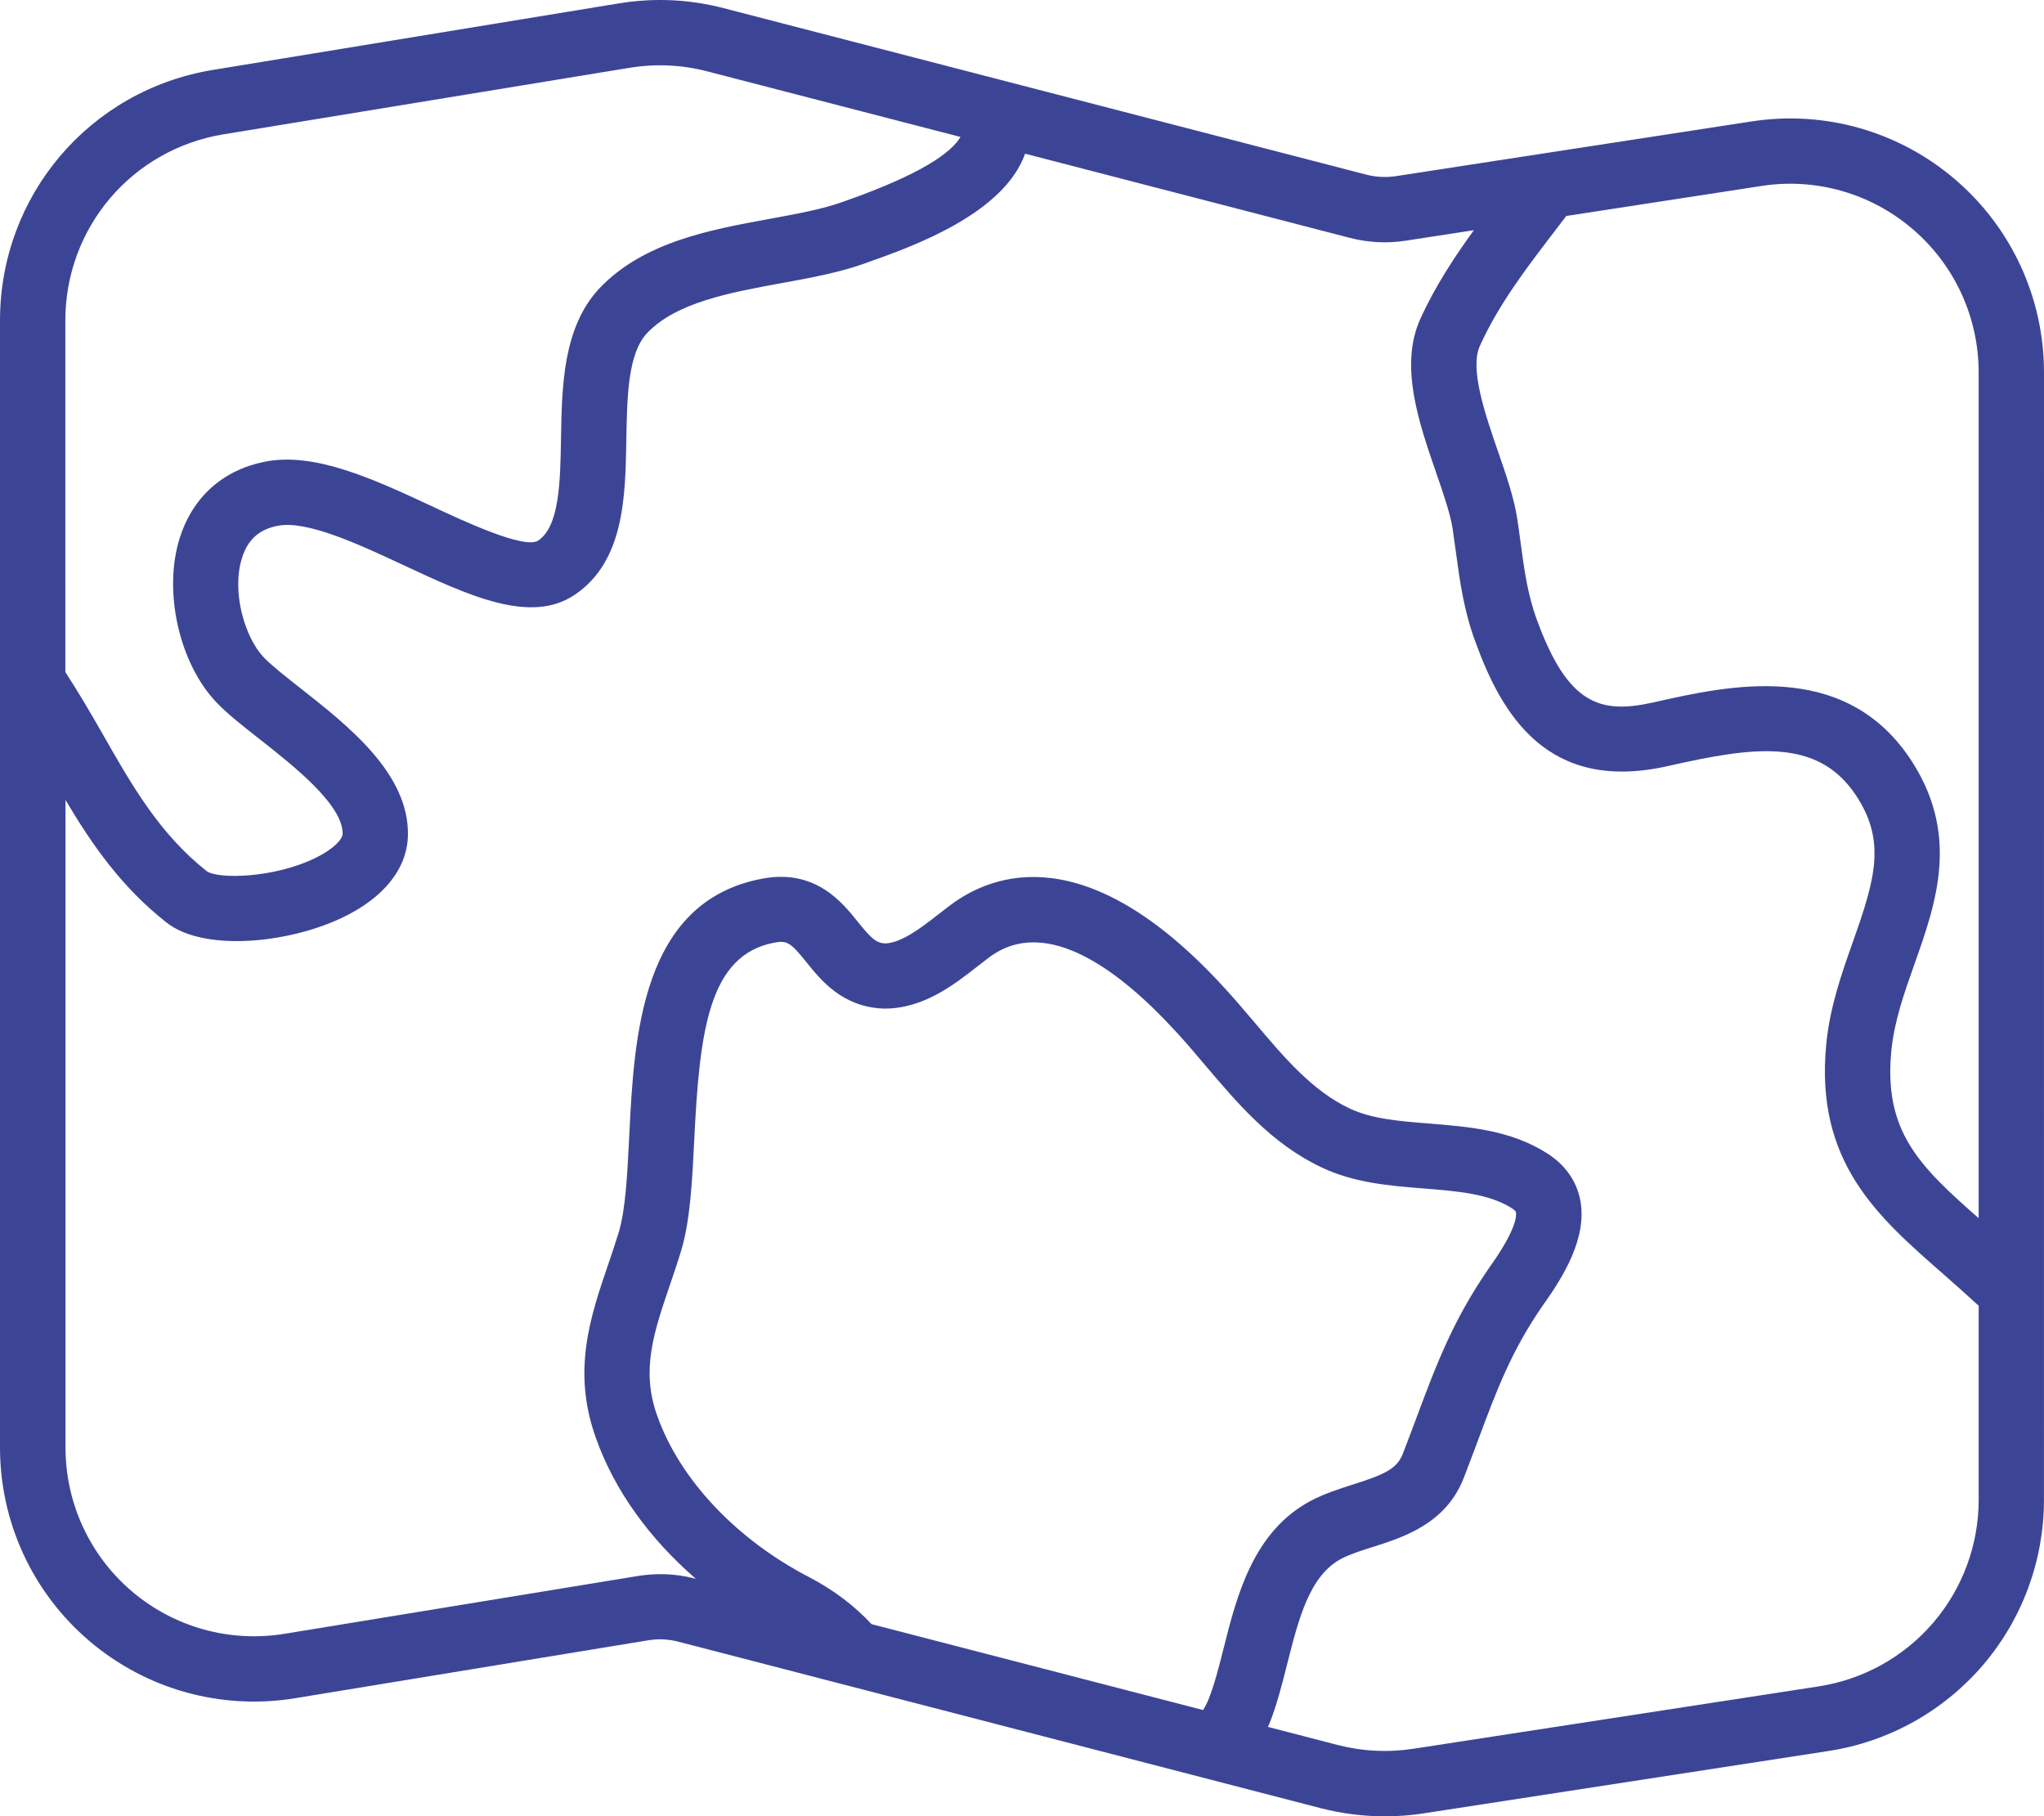 <?xml version="1.0" encoding="utf-8"?>
<!-- Generator: Adobe Illustrator 16.0.0, SVG Export Plug-In . SVG Version: 6.00 Build 0)  -->
<!DOCTYPE svg PUBLIC "-//W3C//DTD SVG 1.1//EN" "http://www.w3.org/Graphics/SVG/1.1/DTD/svg11.dtd">
<svg version="1.1" id="Layer_1" xmlns="http://www.w3.org/2000/svg" xmlns:xlink="http://www.w3.org/1999/xlink" x="0px" y="0px"
	 width="63px" height="55.979px" viewBox="0 0 63 55.979" enable-background="new 0 0 63 55.979" xml:space="preserve" fill="#3c4595">
<path d="M63,11.478c0-2.286-0.995-4.452-2.73-5.94c-1.734-1.49-4.024-2.145-6.287-1.795L43.031,5.428
	c-0.309,0.046-0.618,0.032-0.919-0.046L22.307,0.252c-1.06-0.276-2.146-0.325-3.229-0.148L6.562,2.155C2.76,2.779,0,6.027,0,9.88
	v34.733c0,2.303,1.006,4.477,2.76,5.967c1.753,1.49,4.065,2.131,6.333,1.76l10.881-1.785c0.314-0.053,0.631-0.037,0.939,0.043
	l19.804,5.133c0.641,0.164,1.301,0.248,1.961,0.248c0.396,0,0.799-0.027,1.195-0.09l12.49-1.924
	c1.847-0.283,3.533-1.223,4.751-2.641c1.215-1.418,1.885-3.229,1.885-5.098L63,11.478L63,11.478z M54.288,5.732
	c1.677-0.262,3.381,0.226,4.669,1.333c1.29,1.105,2.029,2.715,2.029,4.413v26.066c-1.834-1.611-2.932-2.678-2.691-5.16
	c0.09-0.912,0.395-1.775,0.719-2.689c0.664-1.876,1.418-4.004-0.162-6.344c-2.053-3.02-5.568-2.227-7.895-1.702
	c-1.629,0.365-2.629,0.075-3.583-2.536c-0.288-0.771-0.394-1.556-0.506-2.388c-0.032-0.242-0.065-0.488-0.104-0.738
	c-0.098-0.645-0.34-1.344-0.596-2.083c-0.391-1.133-0.878-2.542-0.554-3.247c0.587-1.292,1.44-2.405,2.344-3.583l0.317-0.417
	L54.288,5.732z M6.888,4.14L19.402,2.09c0.805-0.132,1.613-0.095,2.399,0.11l7.803,2.021c-0.288,0.487-1.202,1.141-3.499,1.955
	l-0.121,0.043c-0.635,0.229-1.429,0.374-2.27,0.528c-1.82,0.333-3.882,0.71-5.237,2.138c-1.127,1.199-1.159,3.021-1.186,4.628
	c-0.022,1.331-0.045,2.706-0.703,3.147c-0.417,0.278-2.278-0.59-3.277-1.058c-1.779-0.828-3.618-1.688-5.171-1.368
	c-1.286,0.262-2.211,1.1-2.605,2.361c-0.511,1.635-0.01,3.855,1.139,5.055c0.334,0.351,0.792,0.71,1.322,1.126
	c1.027,0.807,2.579,2.025,2.564,2.924c-0.003,0.159-0.26,0.456-0.816,0.731c-1.282,0.638-3.024,0.67-3.372,0.418
	c-1.448-1.142-2.296-2.626-3.192-4.197c-0.362-0.636-0.744-1.289-1.166-1.939V9.879C2.014,7.017,4.064,4.604,6.888,4.14z
	 M24.949,48.613c-2.249-1.162-4.002-3.021-4.692-4.98c-0.505-1.398-0.111-2.555,0.387-4.018c0.12-0.354,0.242-0.709,0.356-1.086
	c0.277-0.938,0.336-2.141,0.399-3.414c0.163-3.313,0.436-5.686,2.471-6.063c0.385-0.074,0.499-0.004,0.993,0.611
	c0.439,0.547,1.104,1.377,2.376,1.422c1.212,0.01,2.154-0.725,2.915-1.322l0.333-0.256c1.776-1.333,4.067,0.461,5.682,2.207
	c0.326,0.346,0.642,0.719,0.958,1.094c1.02,1.203,2.072,2.449,3.608,3.172c1.011,0.48,2.103,0.566,3.157,0.65
	c1.029,0.082,2.002,0.16,2.705,0.607c0.116,0.074,0.125,0.115,0.127,0.129c0.021,0.102,0.021,0.523-0.813,1.691
	c-1.128,1.625-1.646,3.016-2.247,4.623c-0.137,0.365-0.276,0.742-0.433,1.141c-0.182,0.463-0.608,0.639-1.537,0.934
	c-0.426,0.137-0.864,0.275-1.293,0.5c-1.78,0.947-2.281,2.936-2.684,4.535c-0.148,0.588-0.289,1.145-0.476,1.605
	c-0.043,0.109-0.101,0.211-0.158,0.309l-10.22-2.648C26.346,49.499,25.709,49.011,24.949,48.613z M59.587,50.011
	c-0.903,1.055-2.157,1.75-3.528,1.963L43.57,53.896c-0.789,0.121-1.585,0.08-2.346-0.117l-2.148-0.557
	c0.012-0.027,0.029-0.053,0.042-0.08c0.233-0.58,0.397-1.229,0.556-1.859c0.354-1.398,0.687-2.723,1.668-3.242
	c0.269-0.141,0.606-0.248,0.965-0.361c0.951-0.303,2.252-0.715,2.805-2.121c0.158-0.408,0.303-0.795,0.443-1.168
	c0.575-1.545,1.03-2.764,2.006-4.17c0.65-0.908,1.369-2.1,1.144-3.24c-0.117-0.596-0.476-1.094-1.026-1.439
	c-1.119-0.713-2.391-0.814-3.621-0.914c-0.914-0.072-1.777-0.141-2.455-0.463c-1.146-0.537-2.016-1.564-2.934-2.652
	c-0.342-0.402-0.68-0.801-1.021-1.166c-4.147-4.481-7.021-3.457-8.365-2.444l-0.363,0.279c-0.565,0.444-1.13,0.866-1.627,0.895
	c-0.285-0.01-0.438-0.15-0.855-0.669c-0.49-0.611-1.313-1.629-2.929-1.33c-3.758,0.693-3.964,4.882-4.115,7.941
	c-0.057,1.15-0.111,2.238-0.316,2.938c-0.106,0.348-0.22,0.684-0.333,1.014c-0.551,1.615-1.12,3.285-0.379,5.344
	c0.565,1.604,1.646,3.102,3.082,4.344l-0.023-0.006c-0.354-0.092-0.711-0.137-1.071-0.137c-0.233,0-0.466,0.02-0.698,0.057
	L8.773,50.353c-1.688,0.277-3.402-0.199-4.705-1.305c-1.302-1.107-2.049-2.723-2.049-4.434V24.655
	c0.796,1.342,1.706,2.67,3.11,3.775c0.507,0.401,1.296,0.575,2.166,0.575c1.086,0,2.297-0.271,3.235-0.713
	c1.294-0.611,2.022-1.515,2.044-2.553c0.03-1.901-1.836-3.367-3.334-4.544c-0.45-0.354-0.875-0.688-1.11-0.935
	c-0.581-0.605-1-2.014-0.672-3.062c0.176-0.562,0.521-0.875,1.087-0.991c0.9-0.185,2.502,0.562,3.916,1.222
	c2.003,0.935,3.895,1.816,5.25,0.904c1.531-1.027,1.565-3.024,1.594-4.786c0.022-1.302,0.044-2.649,0.637-3.278
	c0.899-0.948,2.544-1.249,4.135-1.541c0.885-0.161,1.799-0.328,2.586-0.612l0.115-0.042c1.352-0.479,4.155-1.479,4.818-3.337
	l10.009,2.594c0.568,0.146,1.149,0.177,1.729,0.086l2.093-0.322c-0.609,0.842-1.192,1.728-1.646,2.726
	c-0.658,1.436-0.054,3.19,0.481,4.739c0.226,0.652,0.438,1.269,0.51,1.729c0.035,0.238,0.068,0.472,0.099,0.705
	c0.122,0.907,0.248,1.844,0.614,2.816c0.807,2.209,2.211,4.635,5.914,3.802c2.636-0.597,4.594-0.881,5.783,0.867
	c0.963,1.427,0.619,2.597-0.07,4.542c-0.35,0.988-0.711,2.01-0.824,3.168c-0.348,3.619,1.571,5.297,3.602,7.072
	c0.354,0.311,0.723,0.639,1.097,0.982v5.98C60.986,47.615,60.489,48.958,59.587,50.011z"/>
</svg>
